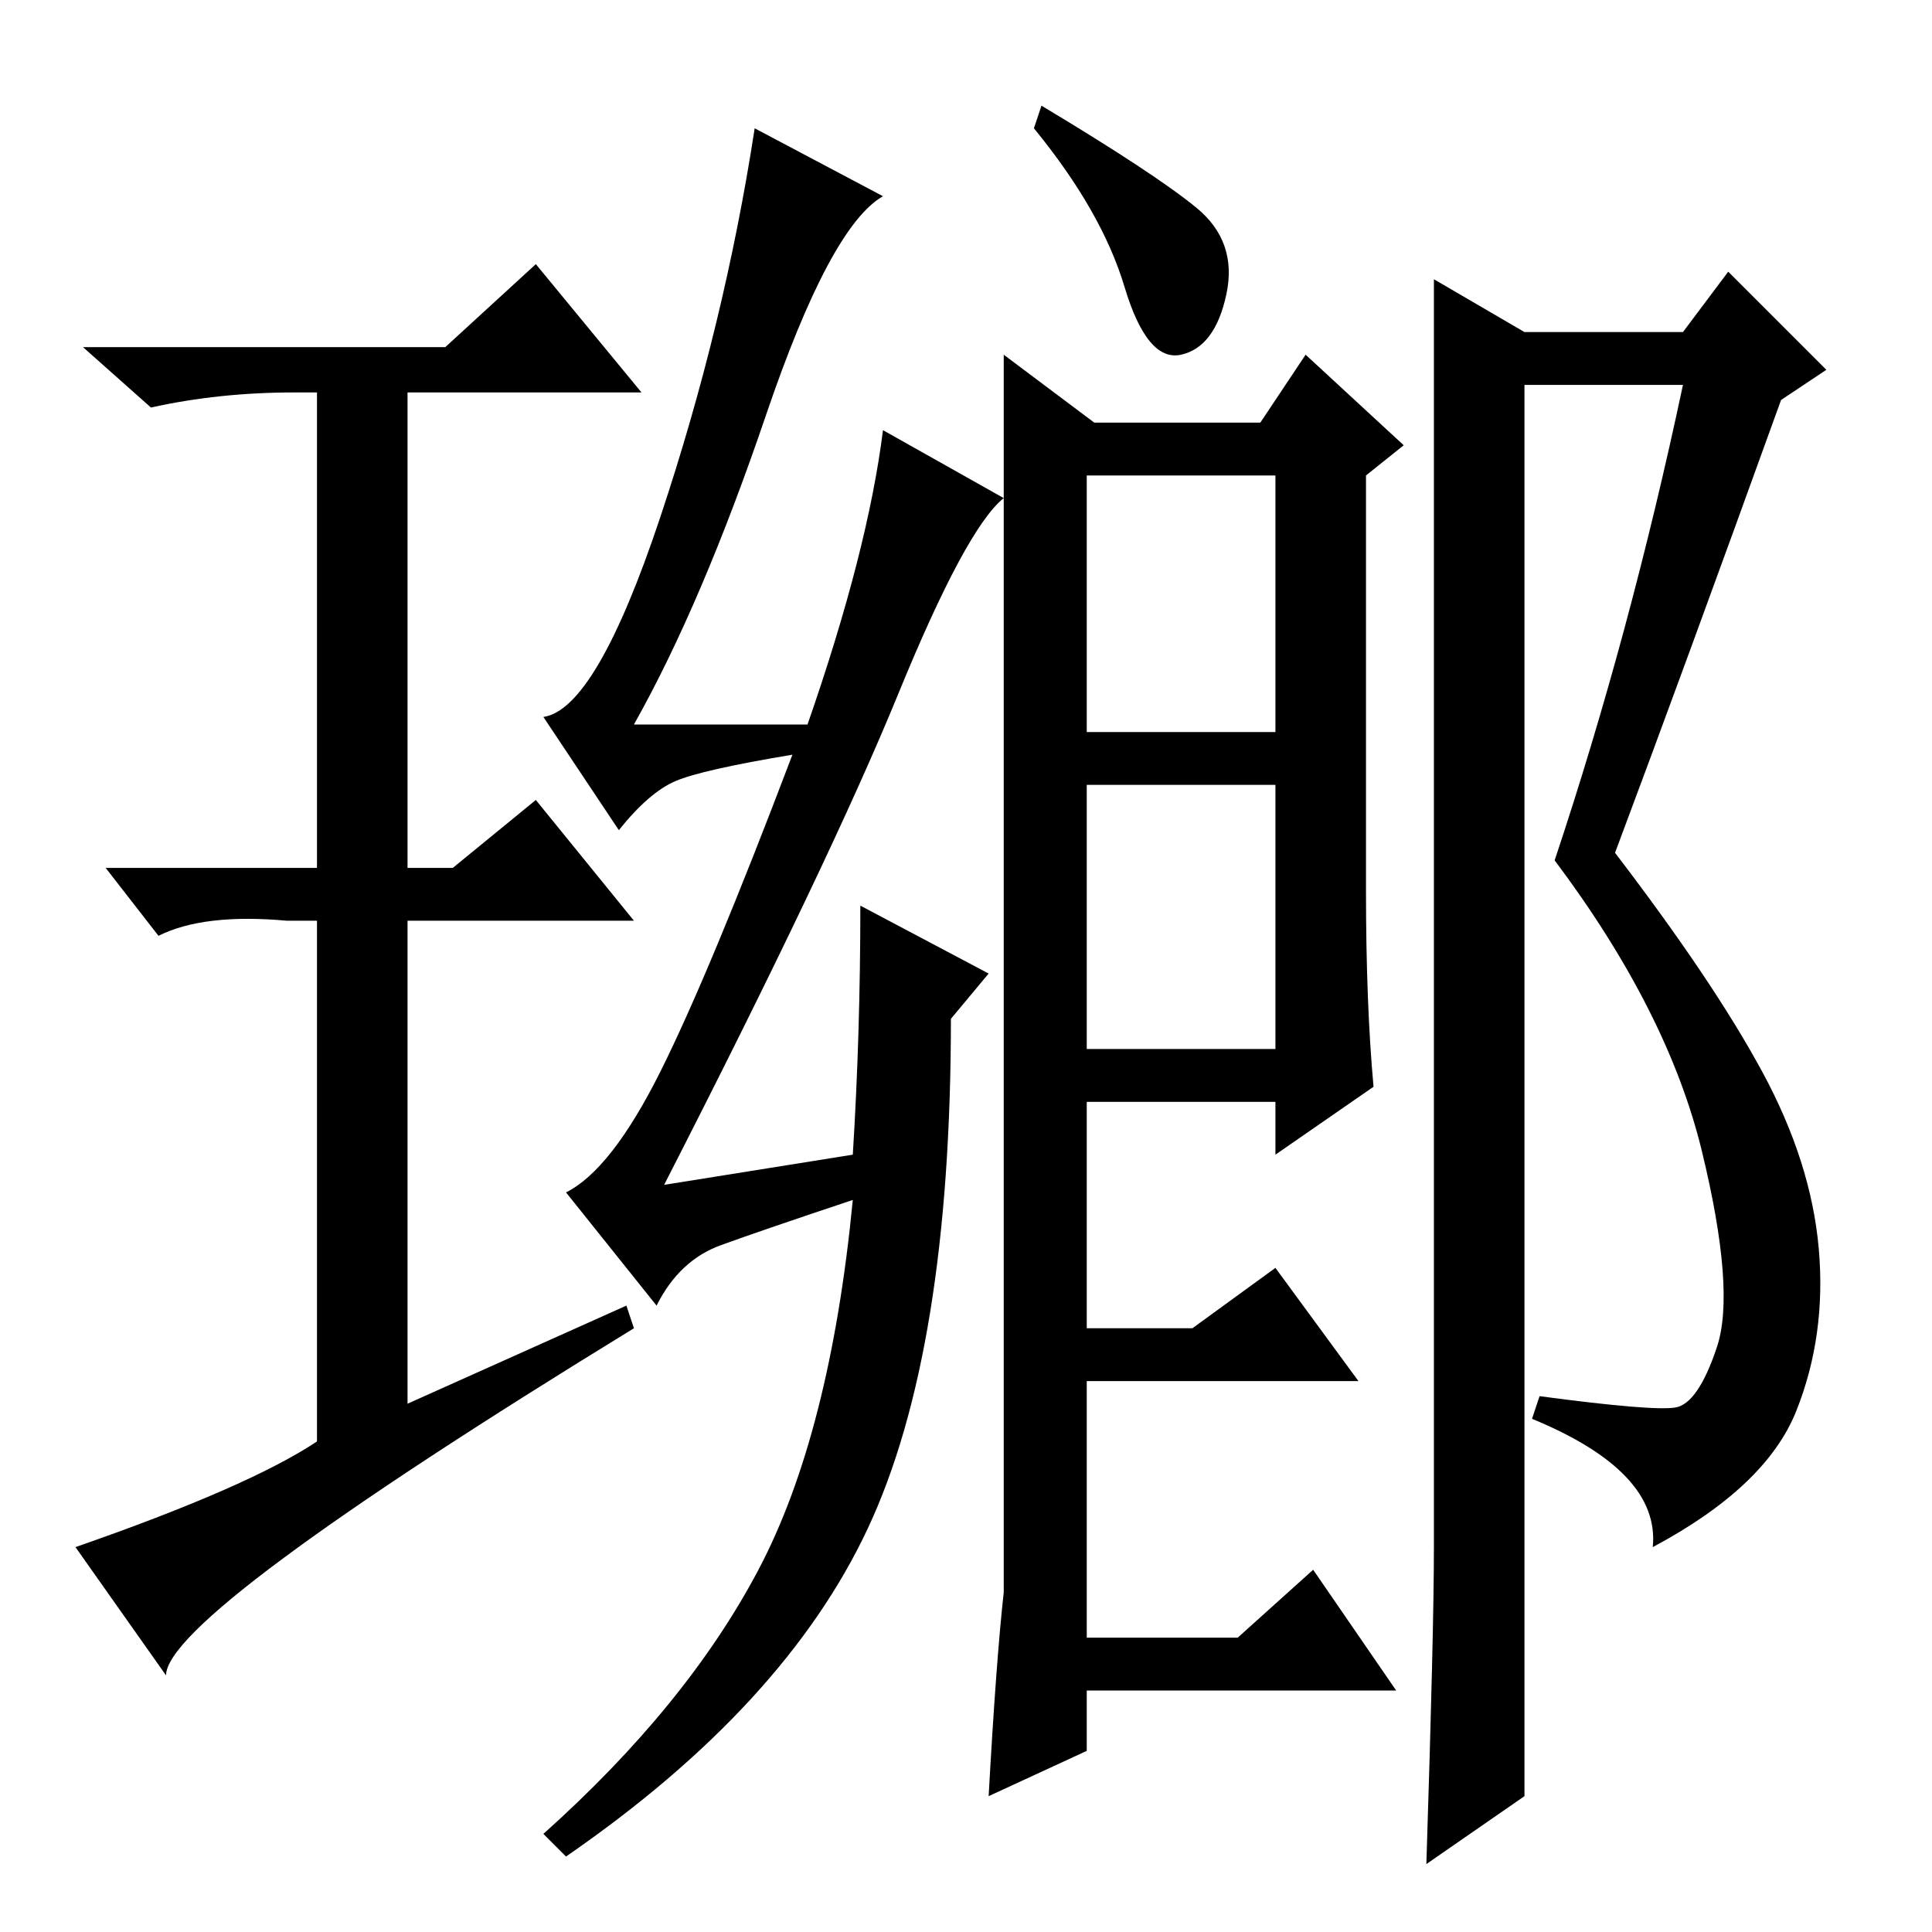 <?xml version="1.0" standalone="no"?>
<!DOCTYPE svg PUBLIC "-//W3C//DTD SVG 1.1//EN" "http://www.w3.org/Graphics/SVG/1.1/DTD/svg11.dtd" >
<svg xmlns="http://www.w3.org/2000/svg" xmlns:xlink="http://www.w3.org/1999/xlink" version="1.1" viewBox="0 -36 256 256">
  <g transform="matrix(1 0 0 -1 0 220)">
   <path fill="currentColor"
d="M144 117h25v35h-25v-35zM158.5 228.5q5.5 -4.5 4 -11.5t-6 -8t-7.5 9t-12 21l1 3q15 -9 20.5 -13.5zM185 32h-41v-8l-13 -6q1 18 2 27v164l12 -9h22l6 9l13 -12l-5 -4v-55q0 -15 1 -26l-13 -9v7h-25v-30h14l11 8l11 -15h-36v-34h20l10 9zM144 159h25v34h-25v-34zM190 219
l12 -7h21l6 8l13 -13l-6 -4q-13 -36 -22 -60q13 -17 19.5 -29t7.5 -23.5t-3 -21.5t-19 -18q1 10 -16 17l1 3q15 -2 18 -1.5t5.5 8t-2 26t-19.5 38.5q10 30 17 63h-21v-187l-13 -9q1 31 1 42v168zM117 230q-7 -4 -15.5 -29t-17.5 -41h23q8 23 10 39l16 -9q-5 -4 -14 -26
t-31 -65l25 4q1 16 1 33l17 -9l-5 -6q0 -44 -11 -67.5t-40 -43.5l-3 3q19 17 28.5 35t12.5 49q-12 -4 -17.5 -6t-8.5 -8l-12 15q6 3 12.5 16t17.5 42q-12 -2 -15.5 -3.5t-7.5 -6.5l-10 15q7 1 15.5 26.5t12.5 51.5zM83 83l1 -3q-62 -38 -62 -46l-12 17q23 8 32 14v69h-4
q-11 1 -17 -2l-7 9h28v63h-3q-10 0 -19 -2l-9 8h48l12 11l14 -17h-31v-63h6l11 9l13 -16h-30v-64z" />
  </g>

</svg>
